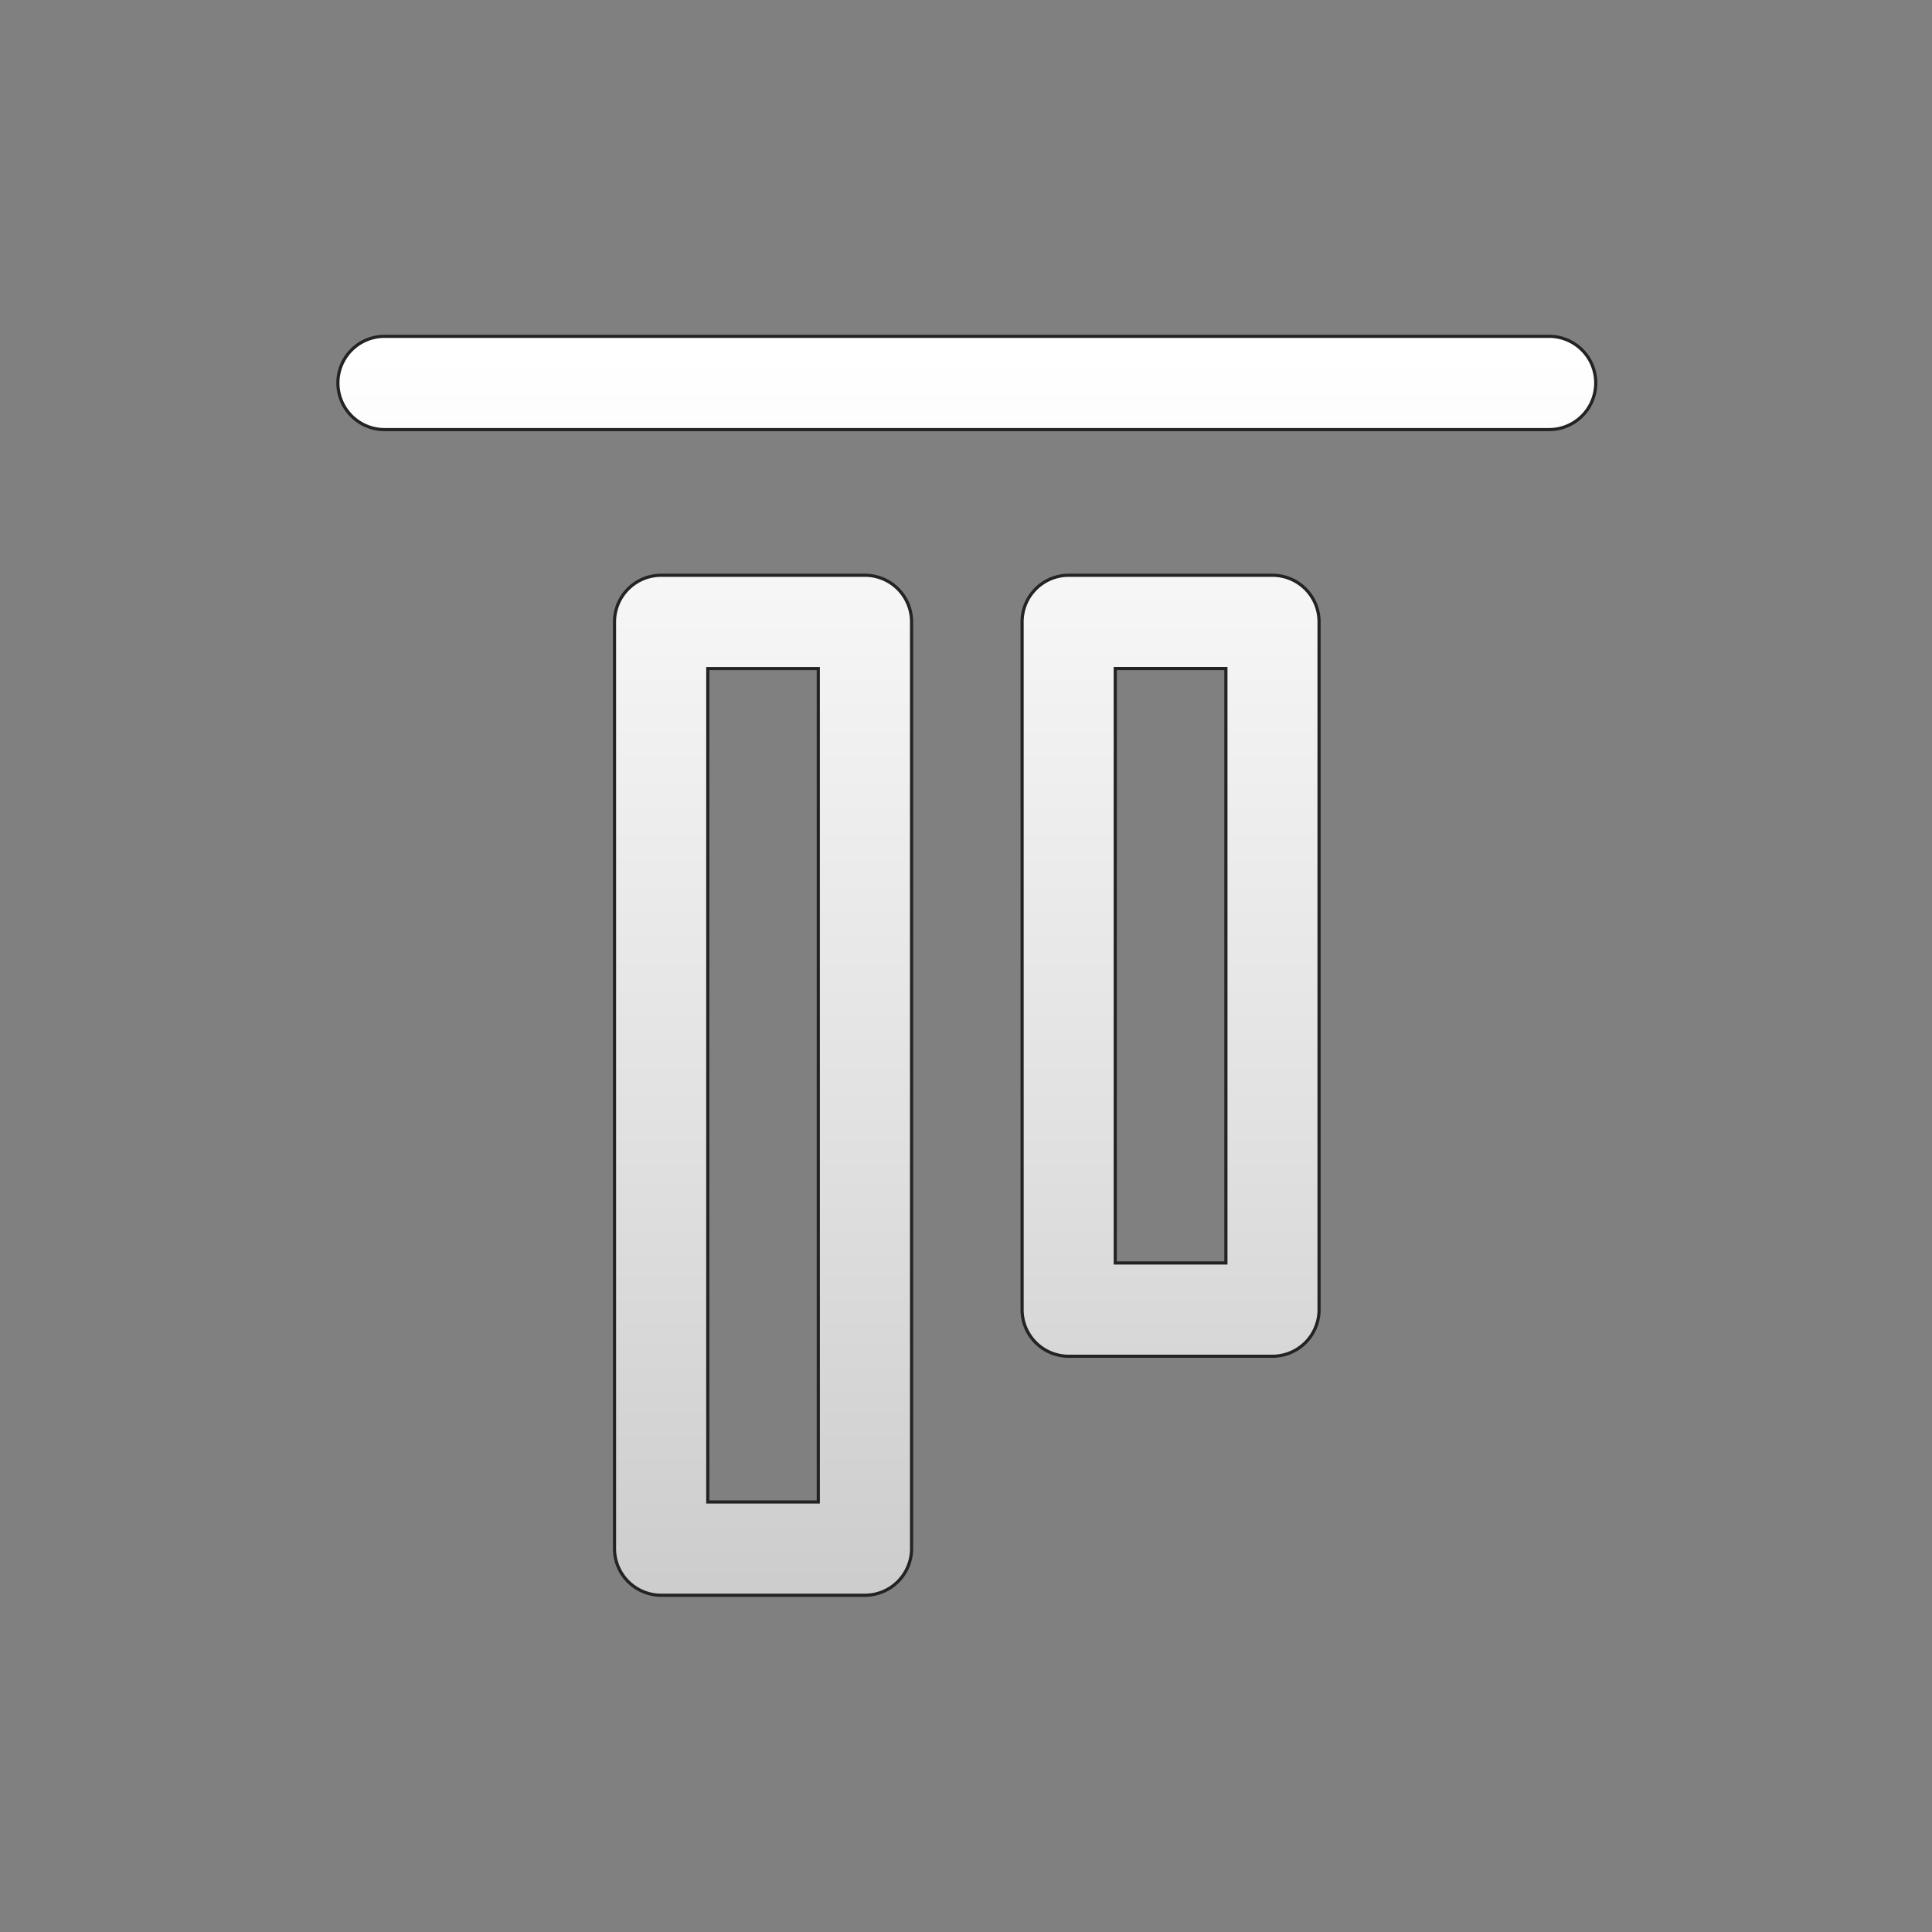 <svg id="Layer_1" data-name="Layer 1" xmlns="http://www.w3.org/2000/svg" xmlns:xlink="http://www.w3.org/1999/xlink" viewBox="0 0 612 612"><rect x="0" y="0" width="612" height="612" fill="#808080" stroke="none"/><defs><style>.cls-1{stroke:#232323;stroke-miterlimit:10;fill:url(#linear-gradient);}</style><linearGradient id="linear-gradient" x1="306.26" y1="112.87" x2="306.26" y2="509.01" gradientUnits="userSpaceOnUse"><stop offset="0" stop-color="#fff"/><stop offset="0.6" stop-color="#e2e2e2"/><stop offset="1" stop-color="#ccc"/></linearGradient></defs><path id="AlignTop" class="cls-1" d="M490.71,106.54H121.81a14.77,14.77,0,0,0,0,29.54h368.9a14.77,14.77,0,0,0,0-29.54ZM274,182.23H209.41A14.77,14.77,0,0,0,194.66,197V490.55a14.77,14.77,0,0,0,14.75,14.77H274a14.77,14.77,0,0,0,14.76-14.77V197A14.76,14.76,0,0,0,274,182.23ZM259.21,475.78h-35v-264h35ZM403.09,182.23H338.53A14.77,14.77,0,0,0,323.77,197V414.85a14.76,14.76,0,0,0,14.76,14.77h64.56a14.76,14.76,0,0,0,14.75-14.77V197A14.76,14.76,0,0,0,403.09,182.23ZM388.33,400.08H353.28V211.77h35.05Z"/></svg>